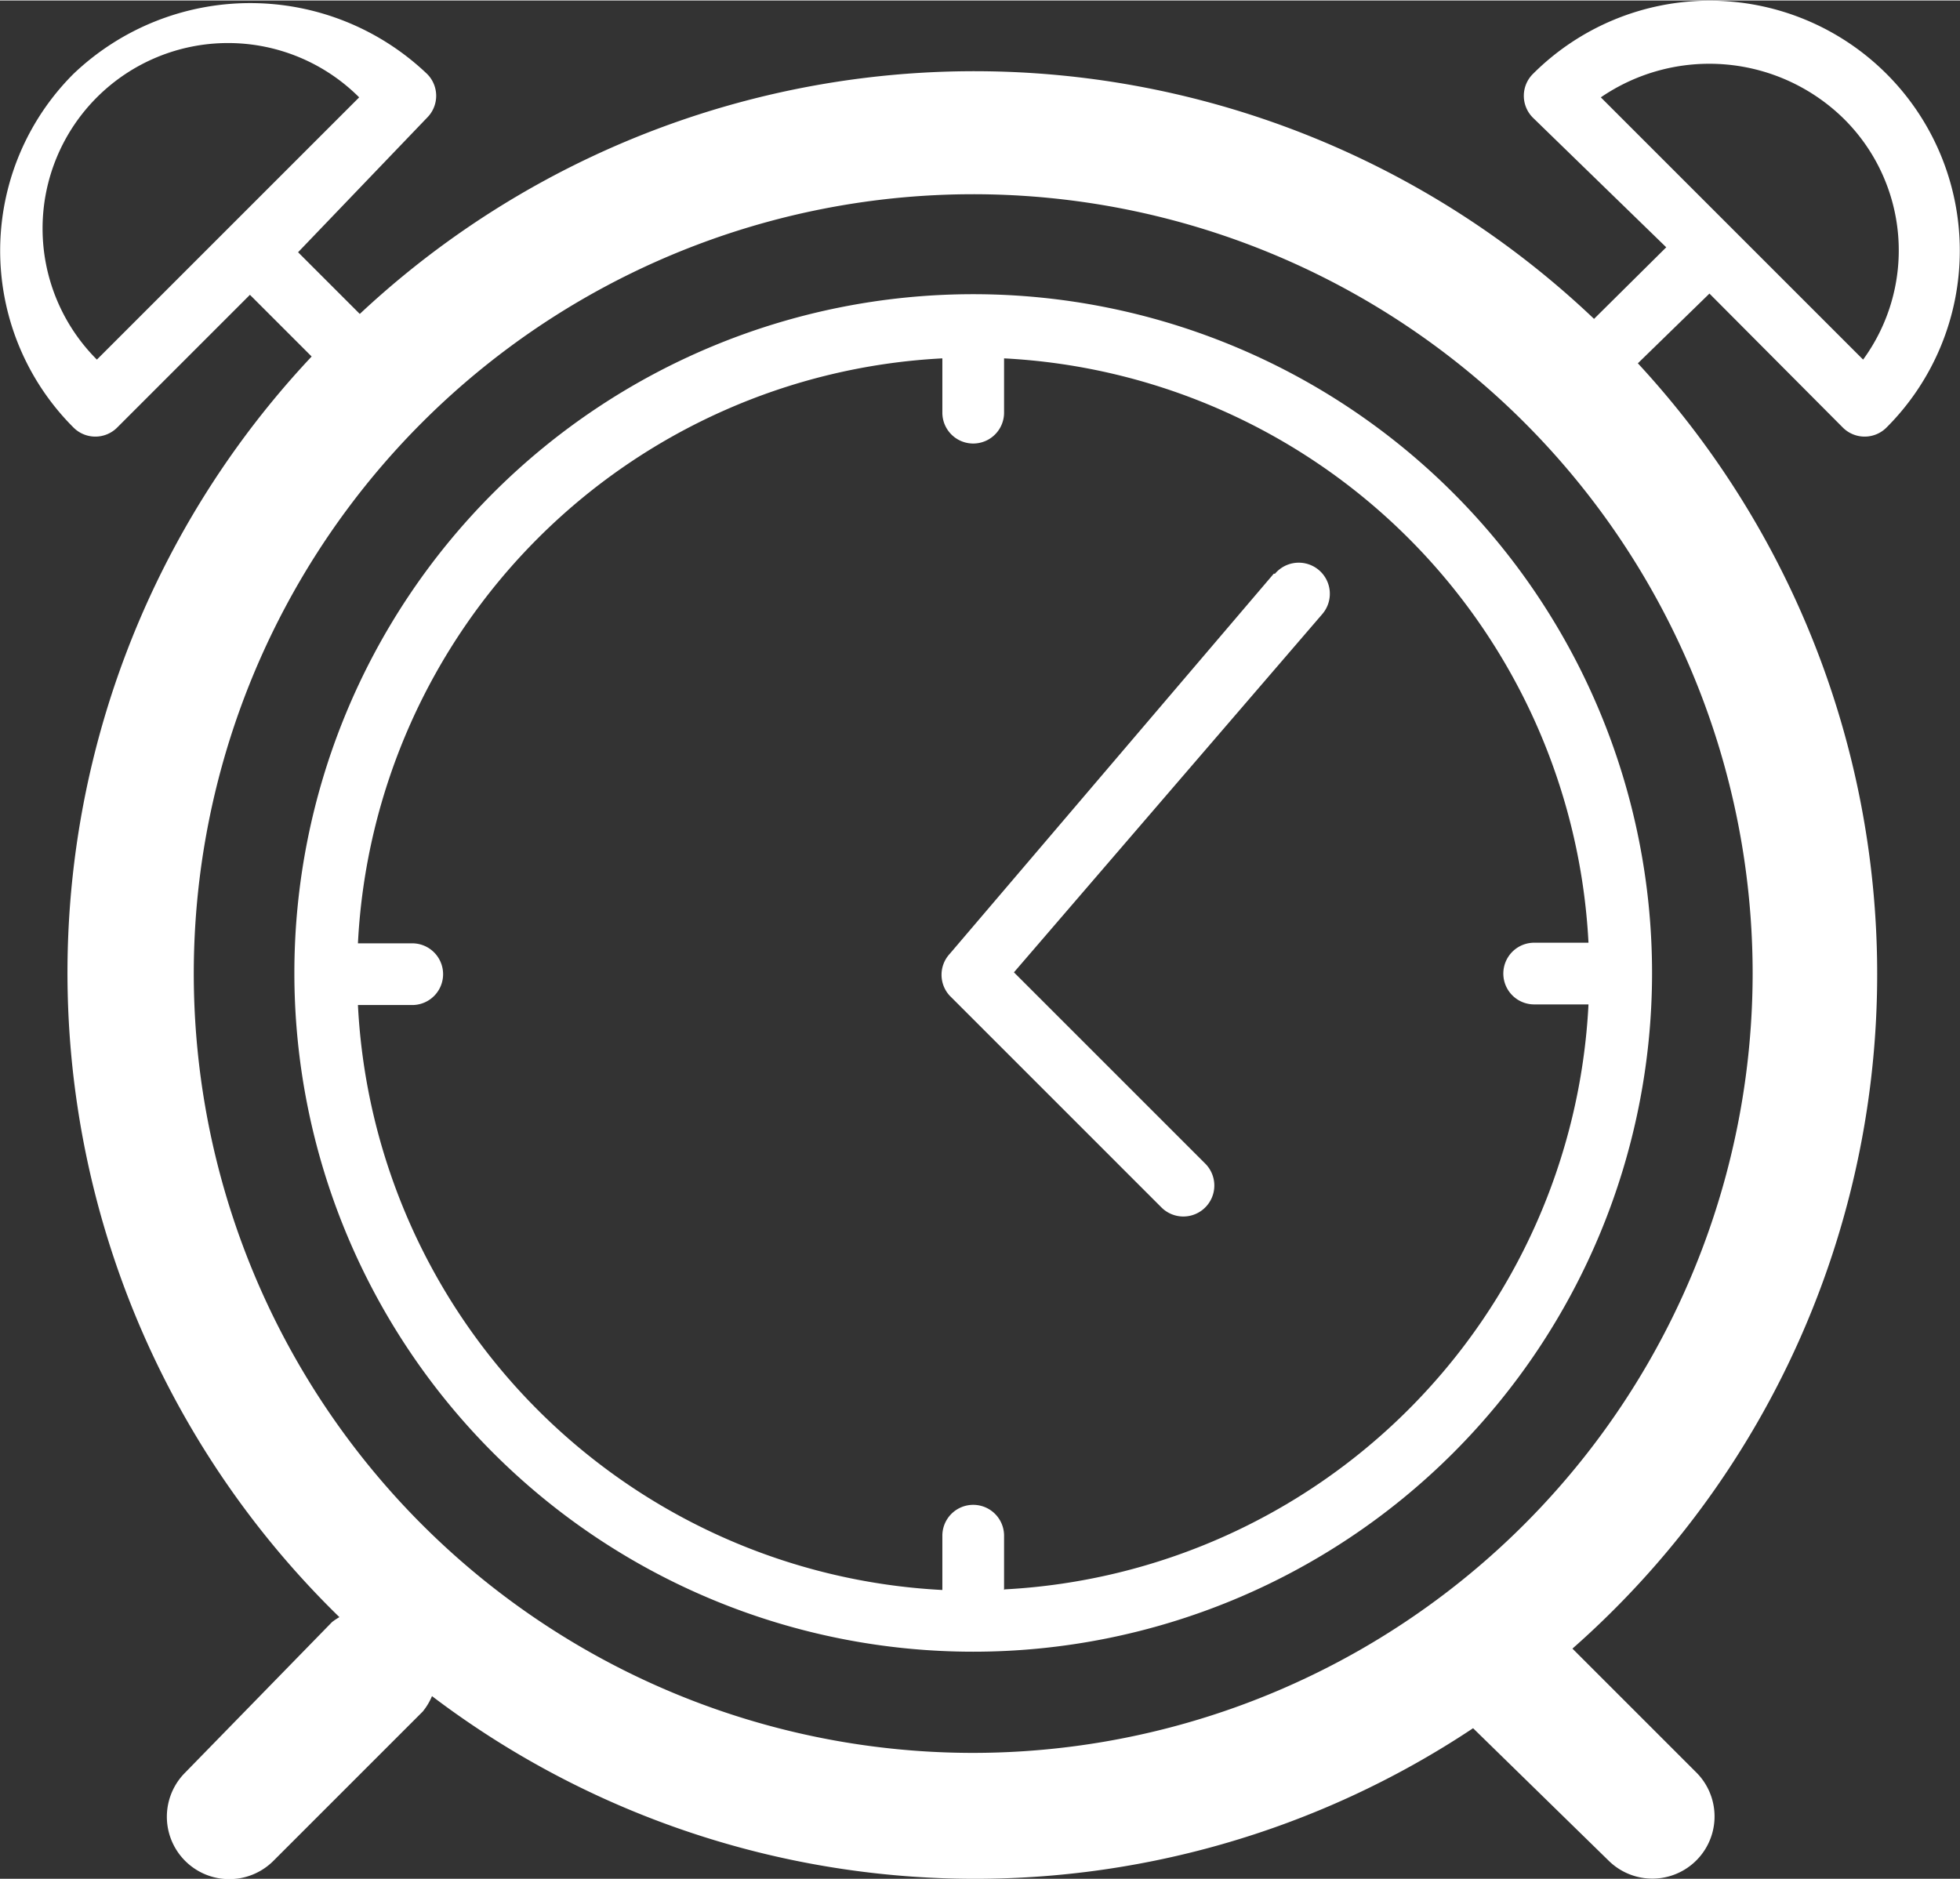<svg xmlns="http://www.w3.org/2000/svg" width="11.2mm" height="10.74mm" viewBox="0 0 31.76 30.44"><rect x="0" y="0" width="31.76" height="30.44" fill="#333333" stroke="none"/><defs><style>.cls-1{fill:#fff;}</style></defs><title>Asset 23</title><g id="Layer_2" data-name="Layer 2"><g id="Layer_1-2" data-name="Layer 1"><path class="cls-1" d="M15.77,4.76a11,11,0,1,0,11,11A11,11,0,0,0,15.77,4.76Zm.5,21v-.88a.5.5,0,1,0-1,0v.88A10,10,0,0,1,5.8,16.28h.88a.5.5,0,1,0,0-1H5.8A10,10,0,0,1,15.27,5.8v.88a.5.5,0,1,0,1,0V5.8a10,10,0,0,1,9.47,9.47h-.88a.5.5,0,1,0,0,1h.88A10,10,0,0,1,16.28,25.75Z"/><path class="cls-1" d="M20.64,9.29l-5.25,6.16a.5.5,0,0,0,0,.68l3.43,3.43a.5.5,0,0,0,.71-.71l-3.1-3.1,5-5.81a.5.5,0,0,0-.77-.65Z"/><path class="cls-1" d="M29.86,6.92a.5.5,0,0,0,.71,0,4.05,4.05,0,1,0-5.73-5.73.5.5,0,0,0,0,.71L27,4,25.83,5.16a14.57,14.57,0,0,0-20-.08l-1-1L6.92,1.9a.5.5,0,0,0,0-.71,4.15,4.15,0,0,0-5.73,0,4.05,4.05,0,0,0,0,5.73.5.5,0,0,0,.71,0L4.05,4.77l1,1a14.58,14.58,0,0,0,.45,20.43,1,1,0,0,0-.12.08L3,28.72a1,1,0,1,0,1.43,1.43l2.42-2.42A1,1,0,0,0,7,27.48,14.56,14.56,0,0,0,23.87,28l2.2,2.15a1,1,0,0,0,1.41-1.44l-2-2A14.57,14.57,0,0,0,26.54,5.88l1.16-1.13ZM1.57,5.82A3,3,0,0,1,5.82,1.57L3.7,3.69h0ZM15.77,28.4A12.63,12.63,0,1,1,28.4,15.77,12.64,12.64,0,0,1,15.77,28.4ZM29.86,1.9a3,3,0,0,1,.33,3.92L28.06,3.69h0L25.94,1.57A3.11,3.11,0,0,1,29.86,1.9Z"/></g></g></svg>